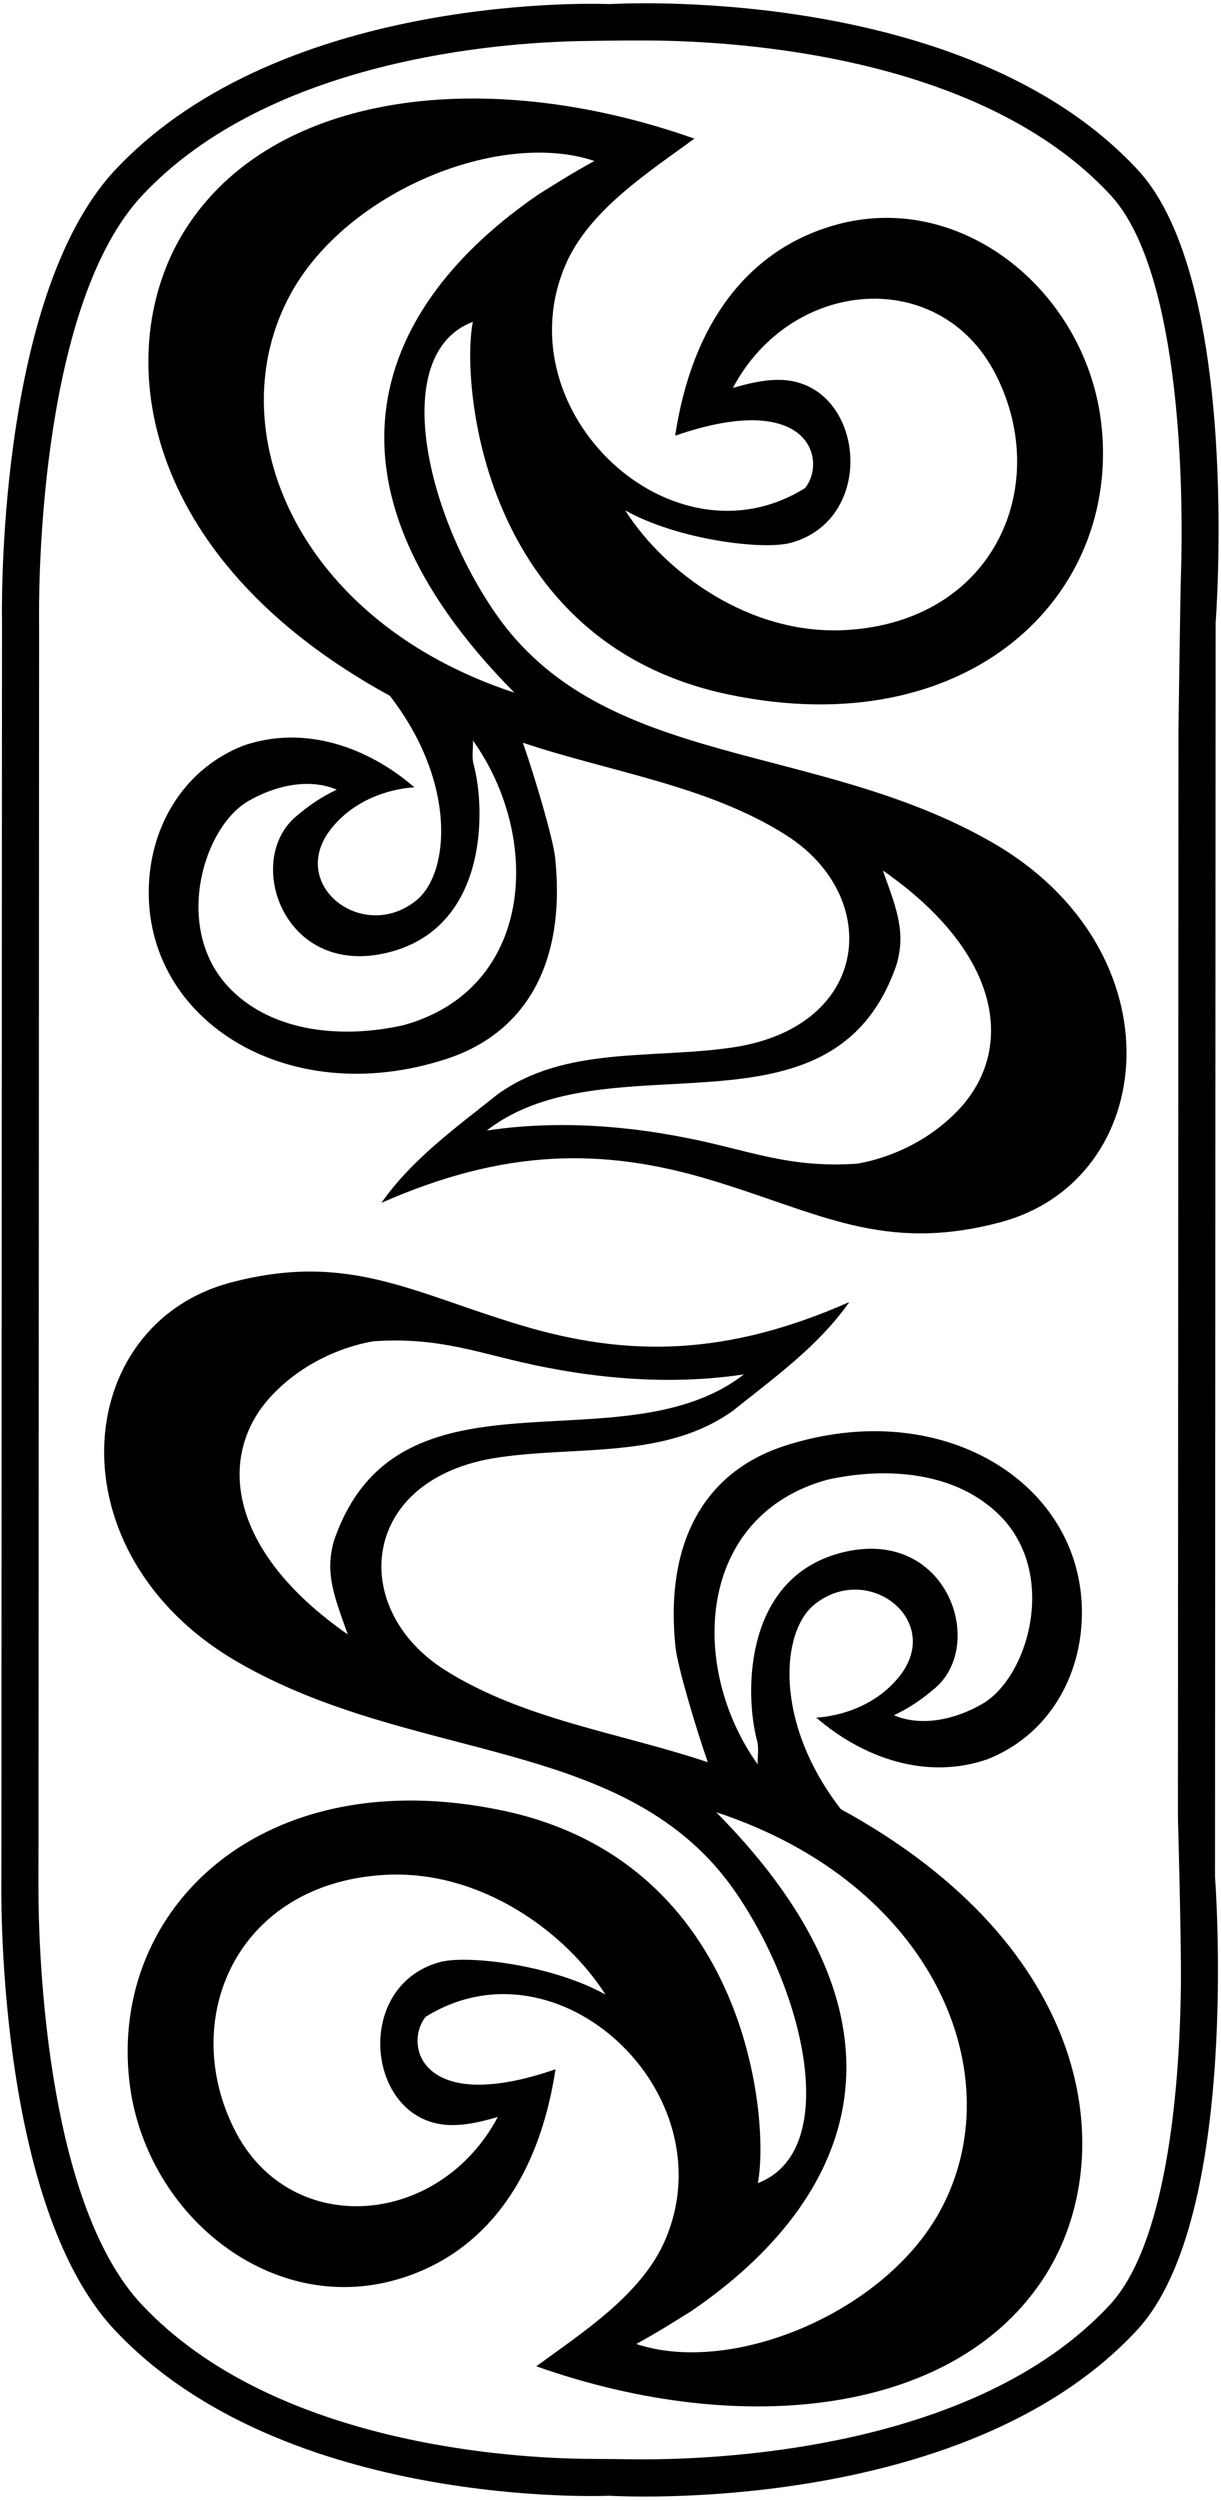 <?xml version="1.0" encoding="UTF-8"?>
<svg xmlns="http://www.w3.org/2000/svg" xmlns:xlink="http://www.w3.org/1999/xlink" width="281pt" height="575pt" viewBox="0 0 281 575" version="1.1">
<g id="surface1">
<path style=" stroke:none;fill-rule:nonzero;fill:rgb(0%,0%,0%);fill-opacity:1;" d="M 193.512 416.137 C 178.059 396.219 179.672 375.277 187.461 369.035 C 199.824 359.121 217.293 372.801 206.918 385.68 C 199.527 394.855 187.848 395.07 187.848 395.07 C 198.465 404.277 213.156 409.586 227.316 404.629 C 240.504 399.387 247.855 387.184 248.863 374.156 C 251.336 342.293 217.66 320.426 180.414 332.625 C 162.656 338.441 152.898 354.082 155.453 378.832 C 155.898 383.145 160.027 397.137 162.891 405.34 C 142.691 398.562 120.312 395.52 102.273 384.051 C 80.094 369.949 82.719 339.992 114.605 335.25 C 132.969 332.52 153.16 335.664 168.73 324.449 C 178.465 316.66 188.379 309.582 195.457 299.492 C 167.27 311.938 144.613 312.23 119.98 304.855 C 94.77 297.305 80.02 287.875 53.07 295.016 C 16.34 304.754 11.672 357.418 54.711 382.301 C 95.508 405.891 144.512 399.086 169.363 435.344 C 185.617 459.059 193.406 494.914 174.395 502.156 C 177.172 488.449 172.621 428.441 115.684 416.457 C 60.492 404.84 25.246 438.887 29.766 478.68 C 33.168 508.633 61.148 532.051 89.965 524.703 C 107.004 520.359 123.191 506.461 127.844 475.961 C 97.02 486.633 92.824 470.426 97.93 463.926 C 128.465 444.84 167.395 481.426 153.16 515.062 C 147.777 527.789 133.906 536.586 123.418 544.285 C 171.34 561.211 220.539 555.223 240.652 523.262 C 257.859 495.918 251.754 447.941 193.512 416.137 Z M 80.051 375.957 C 52.254 356.633 49.828 334.625 62.449 321.09 C 68.609 314.484 77.172 310.051 85.895 308.52 C 101.738 307.398 110.91 311.641 125.125 314.422 C 131.898 315.742 150.59 319.258 171.207 316.129 C 142.887 338.078 91.559 311.527 76.867 354.363 C 74.742 361.797 76.836 367.047 80.051 375.957 Z M 101.168 451.328 C 80.82 456.945 84.418 488.738 103.977 488.801 C 107.613 488.812 111.262 487.914 114.566 486.934 C 101.039 512.383 66.867 515.027 54.09 490.078 C 40.988 464.5 54.371 433.137 88.648 431.246 C 110.617 430.035 130.203 444.422 139.348 458.793 C 127.281 452.008 107.59 449.559 101.168 451.328 Z M 190.324 340.379 C 203.969 337.297 220.168 338.473 230.25 348.742 C 243.52 362.262 236.586 385.781 226.137 391.883 C 219.953 395.492 212.109 397.258 205.723 394.539 C 209.293 392.859 212.215 390.844 215.195 388.293 C 227.027 378.16 218.004 351.609 194.523 356.934 C 170.883 362.297 171.391 389.895 174.238 400.41 C 174.727 402.211 174.246 404.672 174.395 405.871 C 158.352 383.406 160.348 348.68 190.324 340.379 Z M 216.312 508.613 C 203.426 532.113 168.367 546.465 146.43 539.152 C 151.473 536.379 154.926 534.195 159.172 531.539 C 196.68 505.898 213.332 465.828 164.836 416.844 C 215.152 433.375 233.266 477.688 216.312 508.613 "/>
<path style=" stroke:none;fill-rule:nonzero;fill:rgb(0%,0%,0%);fill-opacity:1;" d="M 228.512 193.871 C 187.715 170.285 138.711 177.09 113.859 140.832 C 97.605 117.117 89.816 81.262 108.828 74.016 C 106.051 87.723 110.602 147.73 167.539 159.719 C 222.73 171.336 257.977 137.285 253.457 97.496 C 250.055 67.543 222.074 44.121 193.258 51.473 C 176.219 55.816 160.031 69.711 155.379 100.215 C 186.203 89.543 190.398 105.75 185.293 112.25 C 154.758 131.336 115.828 94.746 130.062 61.113 C 135.445 48.387 149.316 39.59 159.805 31.891 C 111.883 14.961 62.68 20.953 42.57 52.91 C 25.363 80.254 31.469 128.234 89.715 160.039 C 105.164 179.957 103.551 200.898 95.766 207.141 C 83.402 217.051 65.93 203.375 76.305 190.496 C 83.695 181.32 95.379 181.102 95.379 181.102 C 84.758 171.898 70.066 166.59 55.906 171.543 C 42.723 176.789 35.367 188.988 34.359 202.02 C 31.887 233.879 65.562 255.75 102.809 243.551 C 120.566 237.73 130.324 222.094 127.77 197.34 C 127.324 193.027 123.195 179.035 120.336 170.836 C 140.531 177.613 162.91 180.652 180.949 192.121 C 203.129 206.223 200.504 236.18 168.617 240.926 C 150.254 243.656 130.062 240.512 114.492 251.727 C 104.758 259.512 94.844 266.594 87.766 276.684 C 115.953 264.234 138.609 263.941 163.242 271.32 C 188.457 278.871 203.203 288.301 230.152 281.156 C 266.883 271.422 271.551 218.754 228.512 193.871 Z M 182.055 124.844 C 202.402 119.227 198.805 87.438 179.246 87.375 C 175.609 87.363 171.965 88.258 168.656 89.238 C 182.184 63.789 216.355 61.148 229.133 86.094 C 242.23 111.672 228.852 143.035 194.574 144.926 C 172.605 146.141 153.02 131.754 143.875 117.383 C 155.941 124.168 175.633 126.617 182.055 124.844 Z M 66.91 67.562 C 79.797 44.062 114.855 29.711 136.797 37.023 C 131.75 39.797 128.301 41.98 124.051 44.633 C 86.543 70.277 69.891 110.344 118.387 159.332 C 68.07 142.797 49.957 98.484 66.91 67.562 Z M 92.898 235.797 C 79.254 238.875 63.055 237.699 52.973 227.43 C 39.703 213.914 46.637 190.391 57.086 184.293 C 63.27 180.684 71.113 178.914 77.5 181.633 C 73.93 183.312 71.008 185.328 68.027 187.883 C 56.195 198.016 65.219 224.566 88.699 219.238 C 112.344 213.879 111.836 186.281 108.984 175.766 C 108.496 173.965 108.98 171.504 108.828 170.305 C 124.871 192.766 122.875 227.492 92.898 235.797 Z M 220.773 255.082 C 214.613 261.688 206.051 266.121 197.328 267.656 C 181.484 268.773 172.312 264.535 158.098 261.754 C 151.324 260.43 132.637 256.918 112.016 260.043 C 140.336 238.098 191.664 264.645 206.355 221.812 C 208.48 214.379 206.387 209.129 203.172 200.219 C 230.969 219.539 233.395 241.547 220.773 255.082 "/>
<path style=" stroke:none;fill-rule:nonzero;fill:rgb(0%,0%,0%);fill-opacity:1;" d="M 279.762 143.297 C 279.762 143.297 285.801 64.965 261.859 39.09 C 221.824 -4.184 140.395 0.941 140.395 0.941 C 140.395 0.941 65.488 -2.48 26.512 39.09 C -1.156 68.605 0.461 142.727 0.461 142.727 L 0.32 432.273 C 0.32 432.273 -1.301 506.395 26.371 535.91 C 65.344 577.48 140.254 574.059 140.254 574.059 C 140.254 574.059 221.684 579.184 261.719 535.91 C 285.656 510.035 279.621 431.703 279.621 431.703 Z M 271.773 456.621 C 271.48 482.32 268.117 516.418 255.449 530.109 C 223.895 564.215 162.598 565.906 145.379 565.672 C 142.535 565.633 138.062 565.598 135.129 565.574 C 118.617 565.434 62.977 562.469 32.602 530.066 C 11.527 507.59 9.105 453.949 8.867 437.398 C 8.824 434.355 8.863 422.883 8.863 422.883 L 9 145.504 C 9 145.504 8.988 141.98 8.988 141.09 C 8.961 130.855 9.793 69.41 32.742 44.934 C 62.105 13.613 115.078 9.797 133.496 9.453 C 137.512 9.379 144.246 9.277 149.504 9.316 C 170.73 9.461 226.129 13.043 255.594 44.891 C 270.832 61.363 272.605 107.375 271.766 132.762 C 271.641 136.578 271.211 167.637 271.211 167.637 L 271.086 417.898 C 271.086 417.898 271.887 446.75 271.773 456.621 "/>
</g>
</svg>
